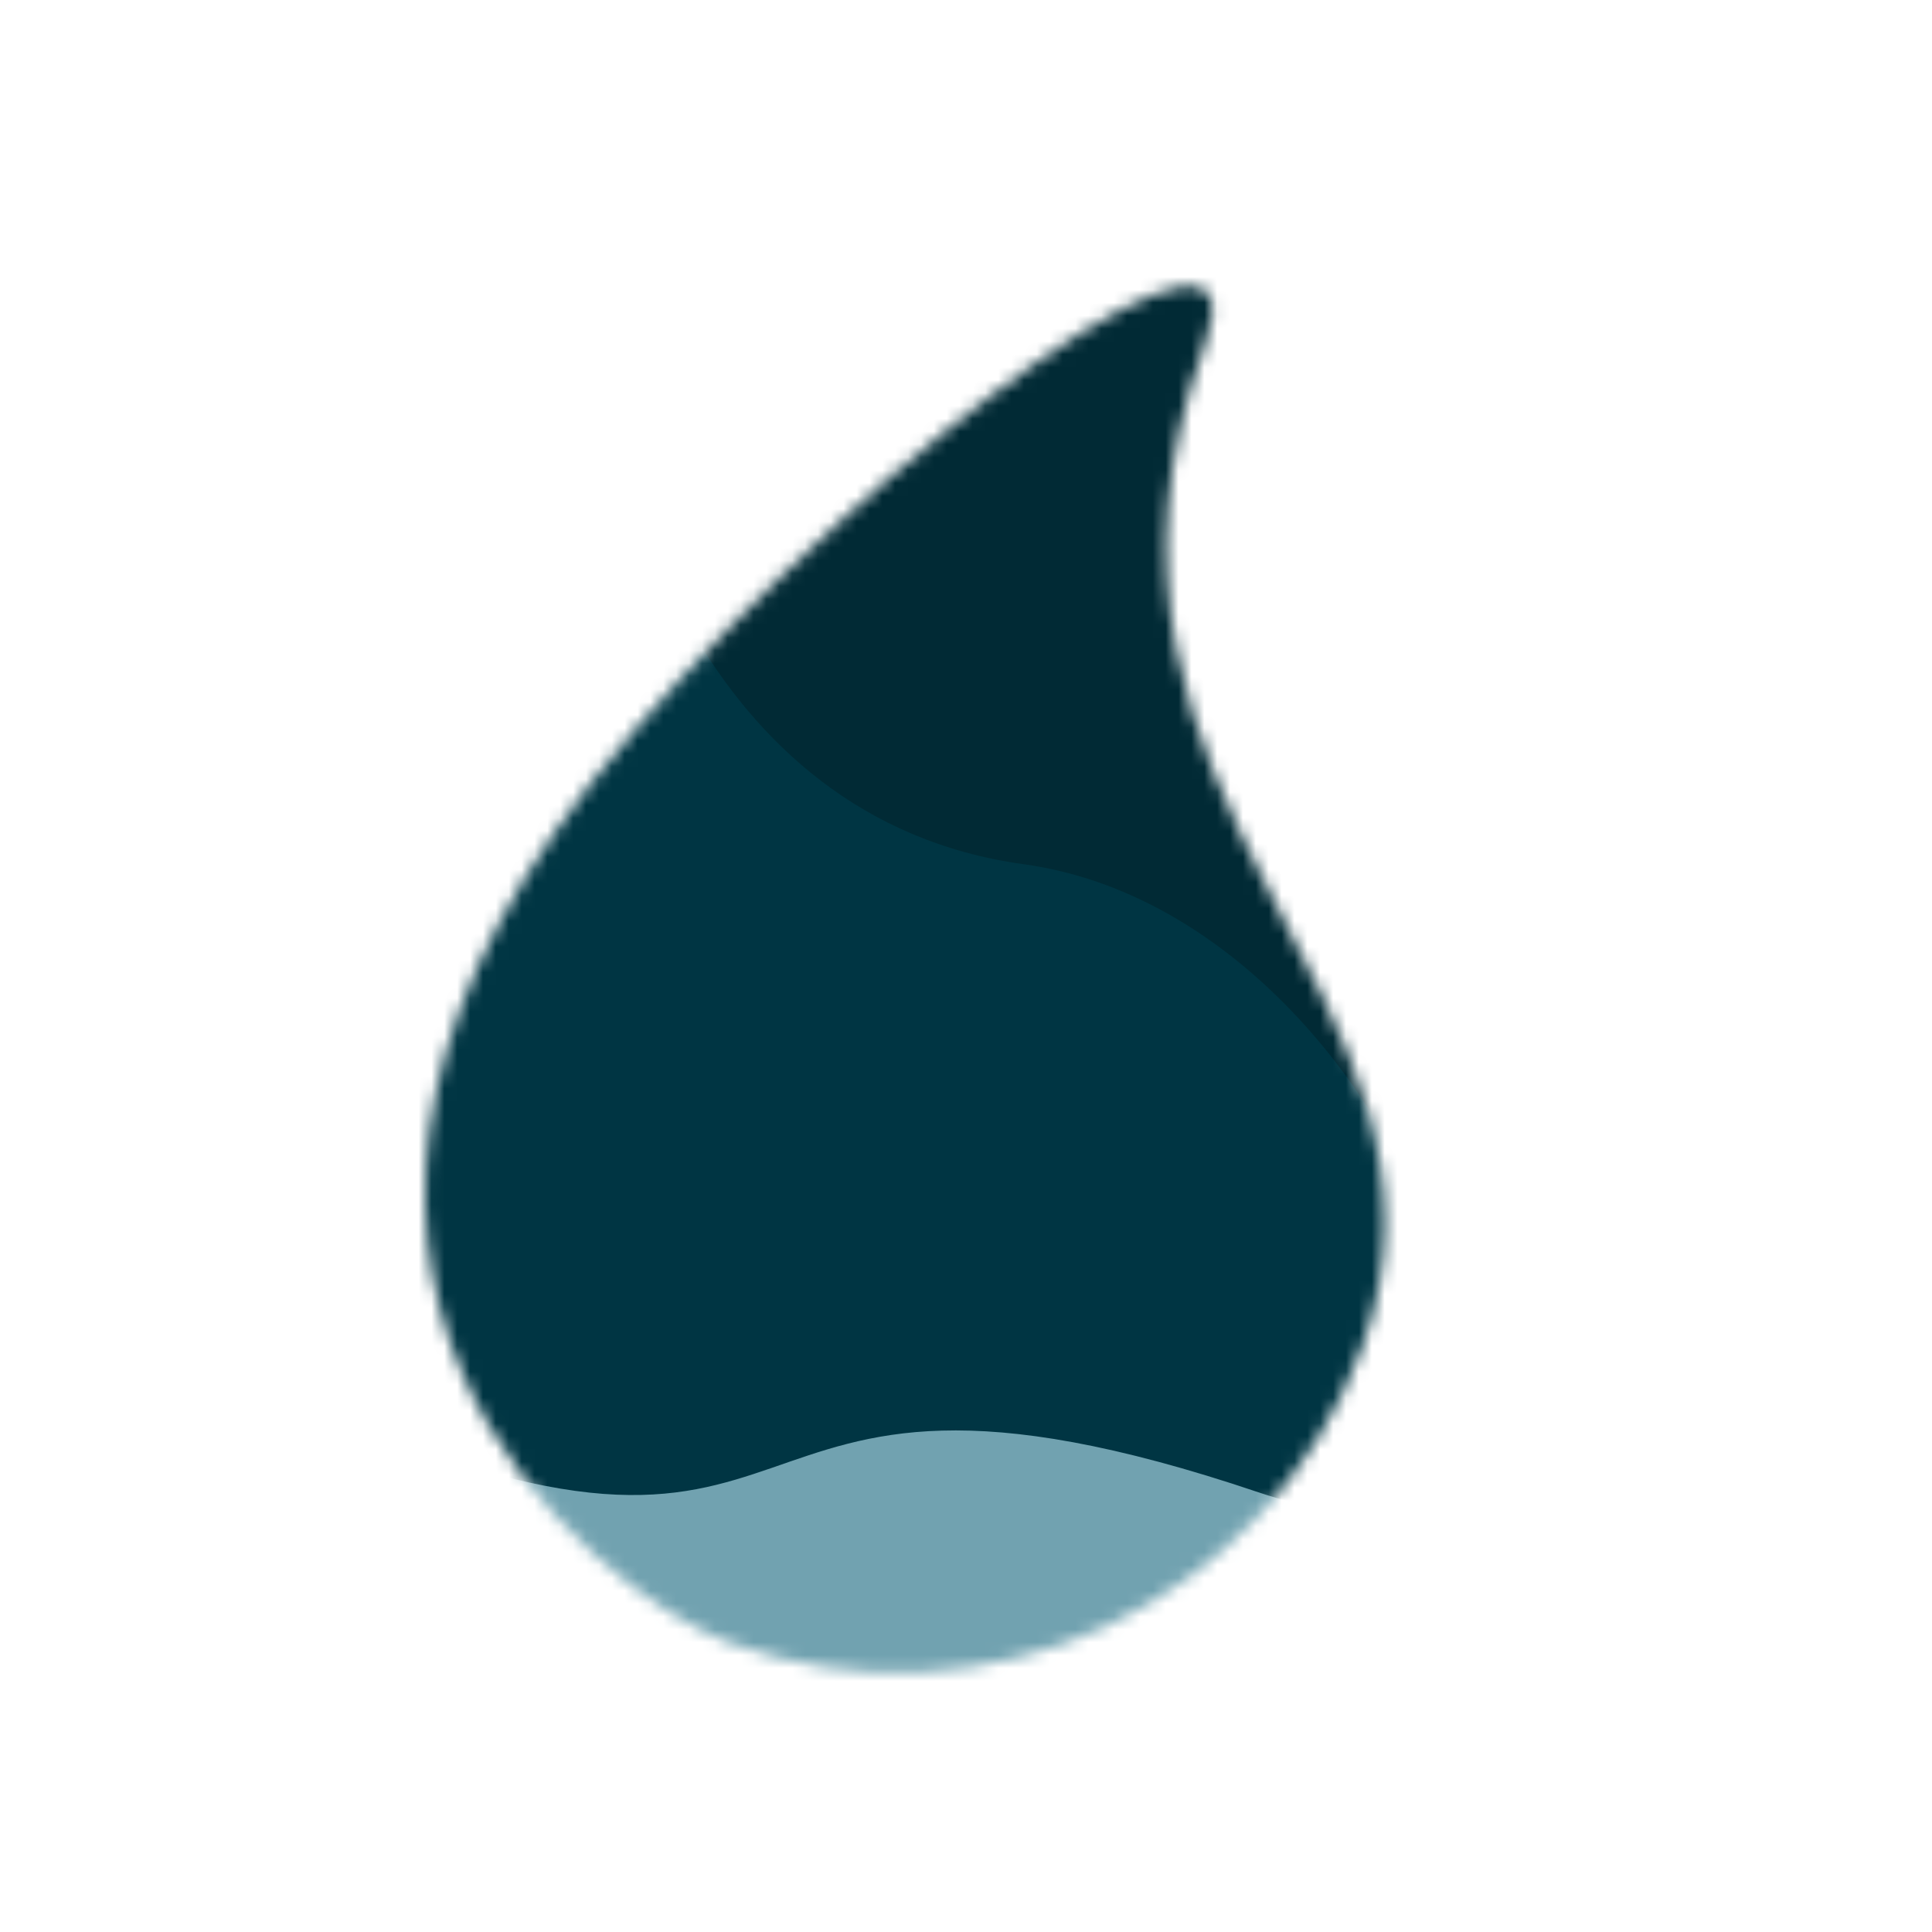 <svg width="150" height="150" viewBox="0 0 150 150" fill="none" xmlns="http://www.w3.org/2000/svg">
<mask id="mask0_983:906" style="mask-type:alpha" maskUnits="userSpaceOnUse" x="33" y="22" width="75" height="108">
<path d="M56.517 127.496C76.372 134.814 98.413 124.576 105.746 104.629C115.646 77.702 80.433 62.445 93.529 26.823C98.873 12.289 67.963 34.983 48.994 57.014C13.675 98.037 46.461 123.79 56.517 127.496Z" fill="black"/>
</mask>
<g mask="url(#mask0_983:906)">
<path d="M98.201 110.77C74.658 86.664 30.504 41.833 30.203 39.579L45.418 28.121L114.918 1.448L132.951 61.931L98.201 110.77Z" fill="#012A35"/>
<path d="M31.518 121.101C24.944 108.515 111.349 106.637 113.603 106.449L91.251 135.376C73.531 134.813 36.778 131.169 31.518 121.101Z" fill="#71A2B0"/>
<path d="M79.469 67.097C54.311 63.63 46.739 36.294 46.098 23.059C39.654 41.385 -22.273 88.535 22.561 108.555C67.396 128.574 52.3 100.517 97.776 115.885C127.316 125.867 110.917 71.43 79.469 67.097Z" fill="#003543"/>
</g>
</svg>

